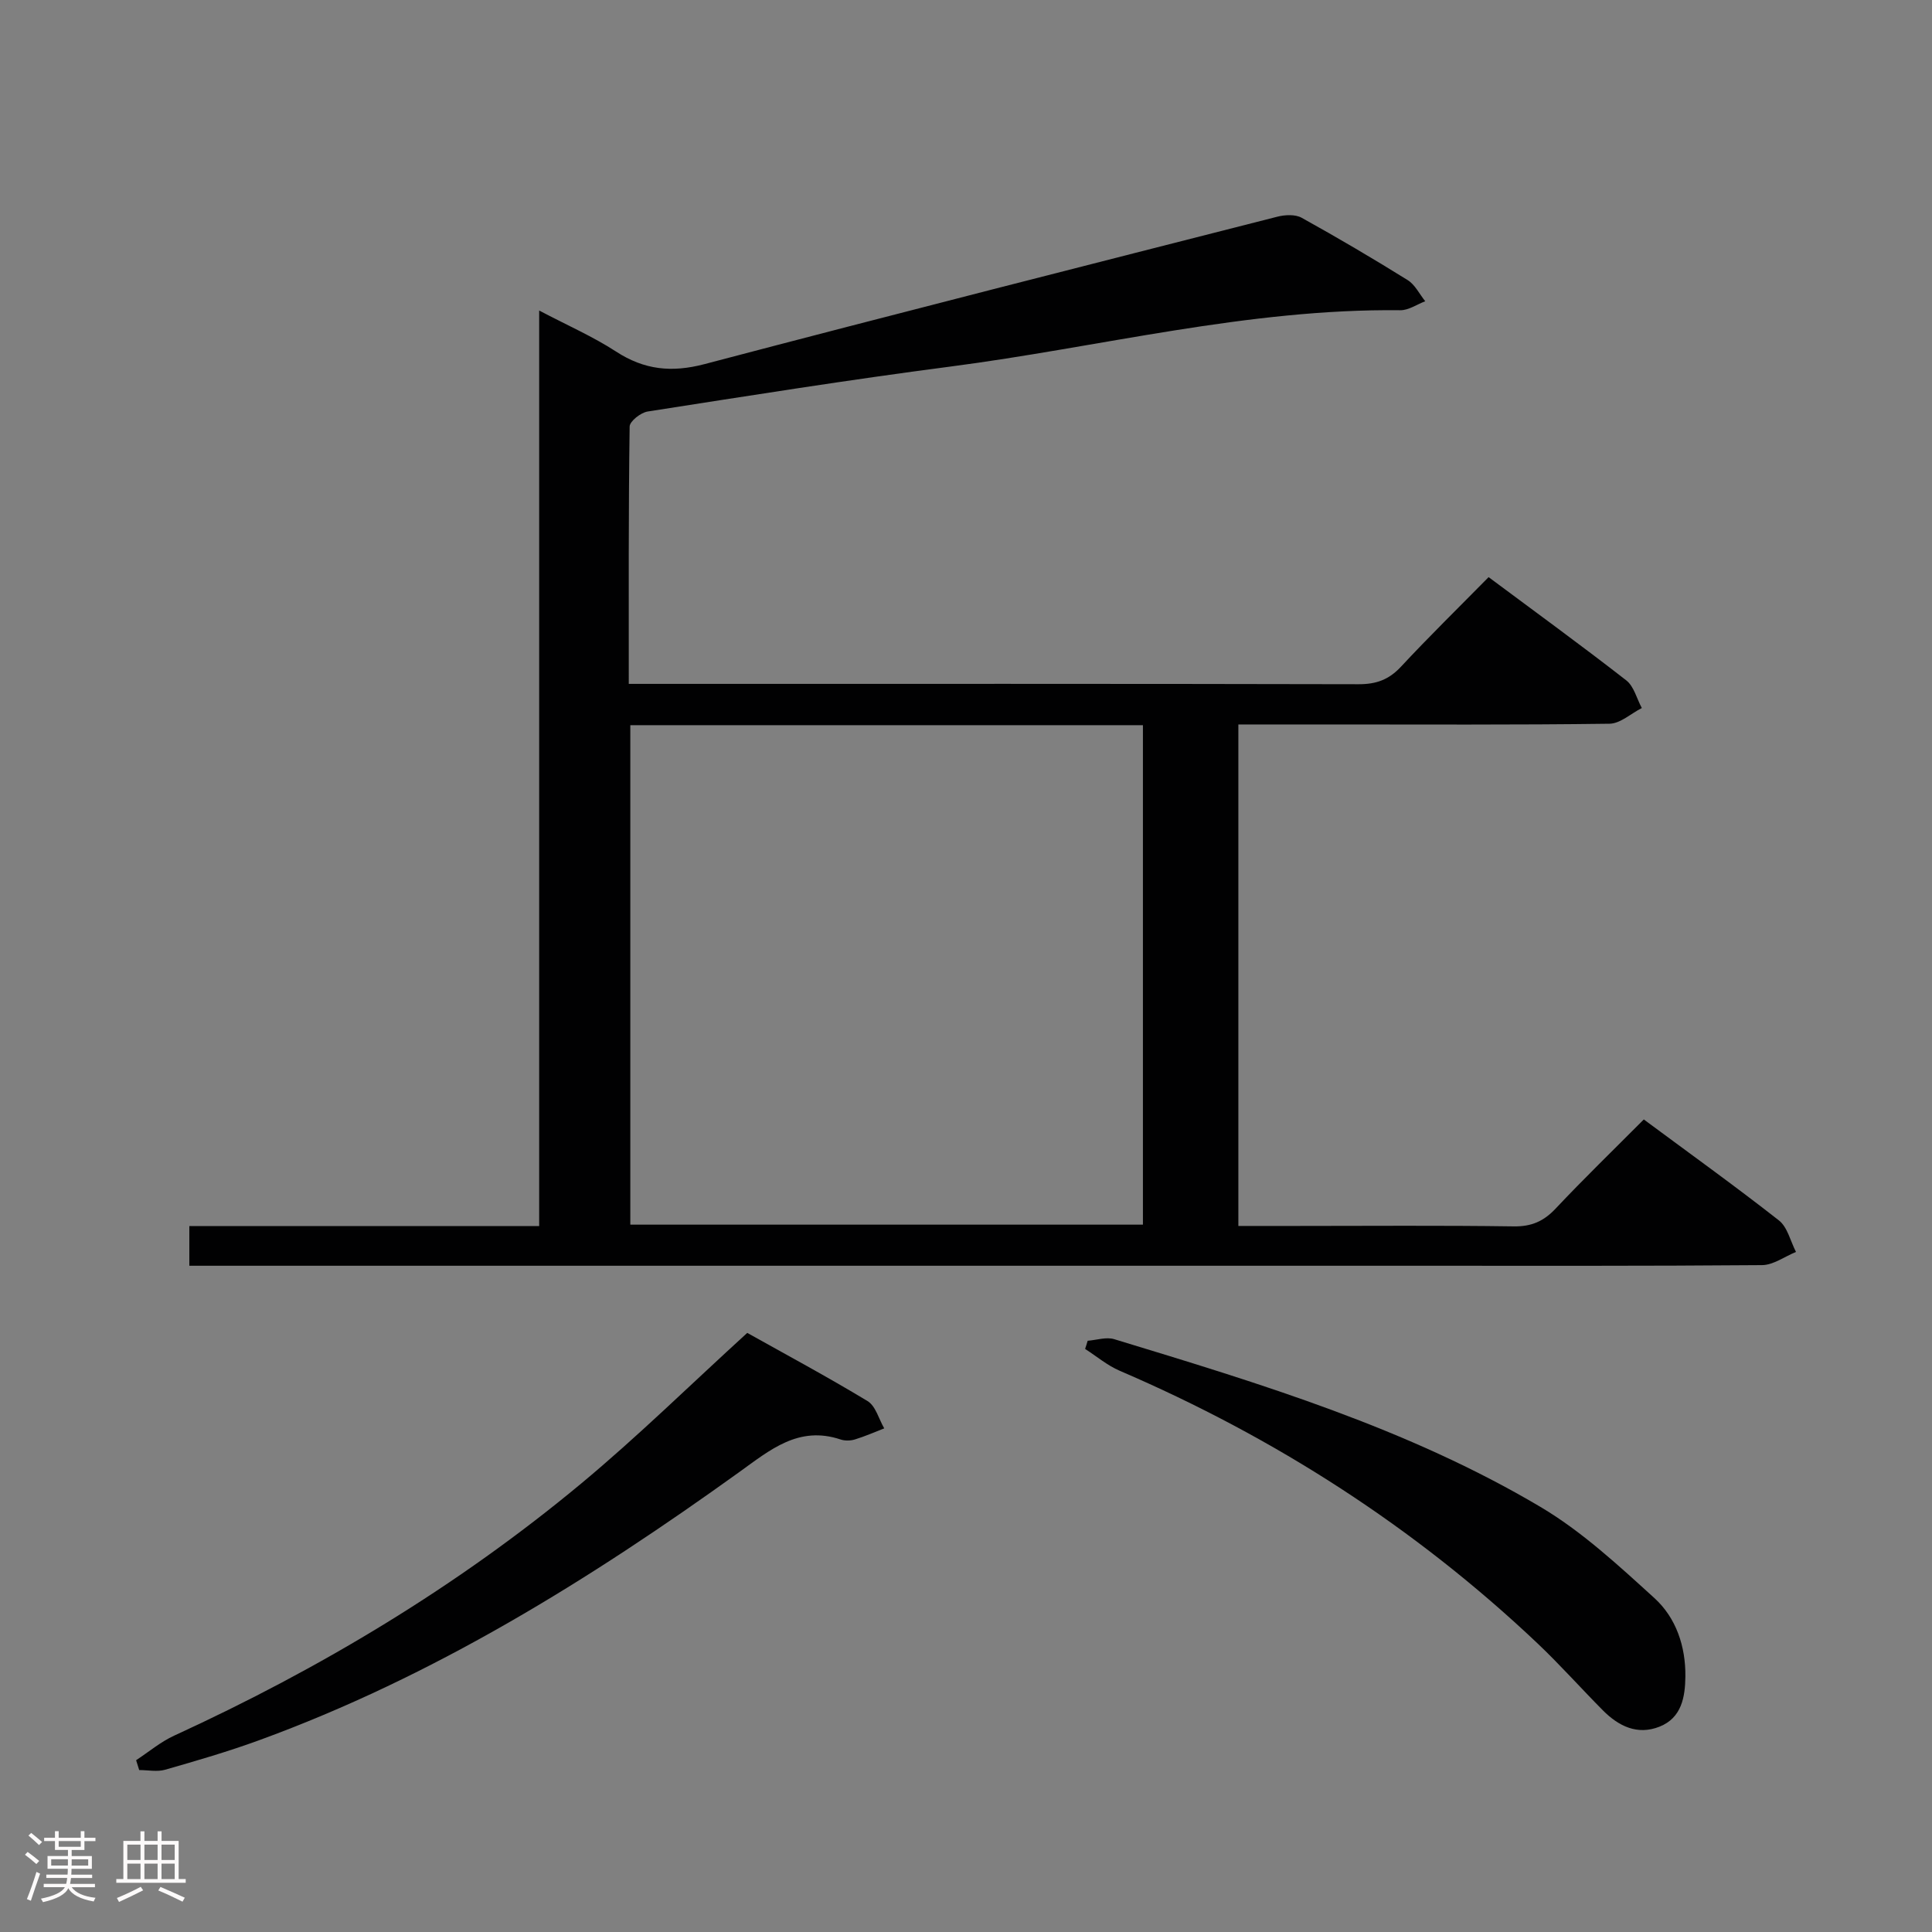 <svg enable-background="new 0 0 400 400" viewBox="0 0 400 400" xmlns="http://www.w3.org/2000/svg"><rect x="0" y="0" width="400" height="400" fill="#808080" stroke="none"/><path d="m5.17 384 .55-.58c.85.61 1.65 1.24 2.4 1.87l-.59.64c-.83-.73-1.62-1.38-2.36-1.93m1.22 9.53-.82-.34c.71-1.76 1.37-3.64 1.98-5.63.24.13.5.25.76.36-.6 1.67-1.24 3.54-1.92 5.61m-.5-13.5.57-.54c.56.44 1.31 1.06 2.26 1.87l-.64.64c-.68-.66-1.41-1.32-2.19-1.97m3.25.46h2.24v-1.36h.77v1.36h4.57v-1.36h.76v1.36h2.28v.69h-2.28v1.84h-2.64v1.26h4.18v2.64h-4.21c0 .45-.02.86-.05 1.21h4.32v.69h-4.38c-.04.34-.1.75-.19 1.22h5.15v.69h-4.82c.87 1.19 2.51 1.92 4.93 2.19-.17.31-.3.57-.37.76-2.77-.49-4.52-1.41-5.26-2.76-.56 1.26-2.3 2.23-5.24 2.9-.12-.24-.26-.48-.43-.72 2.73-.55 4.38-1.34 4.96-2.38h-4.38v-.69h4.65c.1-.38.17-.79.21-1.22h-4.32v-.69h4.4c.03-.34.05-.75.05-1.21h-4.2v-2.64h4.23v-1.26h-2.69v-1.84h-2.24zm1.46 4.46v1.29h3.45c.01-.4.02-.57.01-.53v-.32-.45h-3.46zm1.55-2.59h4.57v-1.19h-4.57zm6.11 2.59h-3.42v.77c-.02.19-.01.37-.02.53h3.44z" fill="#fcfafa"/><path d="m32.63 379.16h.82v1.98h3.54v7.89h1.46v.78h-14.37v-.78h1.46v-7.89h3.54v-1.98h.82v1.98h2.73zm-3.49 11.48.5.73c-1.61.82-3.28 1.63-5 2.41-.13-.27-.28-.55-.44-.82 1.75-.72 3.4-1.49 4.94-2.32m-2.78-5.55h2.73v-3.18h-2.73zm0 3.95h2.73v-3.2h-2.73zm3.54-3.95h2.73v-3.18h-2.73zm0 3.95h2.73v-3.2h-2.73zm7.89 4.68c-1.84-.92-3.51-1.7-5.02-2.32l.45-.73c1.89.8 3.57 1.55 5.04 2.23zm-1.62-11.81h-2.73v3.18h2.73zm-2.73 7.13h2.73v-3.2h-2.73z" fill="#fcfafa"/><g fill="#010102"><path d="m130.18 141.59h6.11c48.33 0 96.66-.04 145 .07 3.63.01 6.25-.93 8.75-3.61 5.78-6.21 11.85-12.15 18.16-18.56 9.72 7.24 19.24 14.16 28.51 21.38 1.59 1.24 2.16 3.78 3.21 5.72-2.23 1.13-4.45 3.22-6.69 3.25-19.5.26-39 .15-58.5.15-5.99 0-11.98 0-18.34 0v103.83h12.02c15 0 30-.13 45 .09 3.68.05 6.2-1.06 8.68-3.7 5.82-6.18 11.92-12.09 18.24-18.44 9.44 7 18.86 13.76 27.97 20.9 1.79 1.4 2.39 4.31 3.54 6.53-2.34.95-4.68 2.71-7.03 2.73-24.16.2-48.33.13-72.5.13-82.33 0-164.66 0-246.99 0-1.96 0-3.93 0-6.12 0 0-2.89 0-5.29 0-8.21h72.43c0-63.11 0-125.7 0-189.56 5.89 3.1 11.15 5.4 15.89 8.48 5.85 3.81 11.53 4.41 18.33 2.62 39.47-10.4 79.04-20.44 118.59-30.52 1.59-.41 3.73-.52 5.06.22 7.42 4.11 14.74 8.42 21.94 12.9 1.53.95 2.44 2.89 3.64 4.38-1.72.65-3.45 1.88-5.16 1.86-31.63-.36-62.2 7.65-93.27 11.68-20.9 2.72-41.73 6.04-62.56 9.29-1.43.22-3.72 2.02-3.73 3.12-.25 17.49-.18 34.98-.18 53.27zm.32 8.55v103.41h106.13c0-34.62 0-68.96 0-103.41-35.47 0-70.59 0-106.13 0z"/><path d="m28.18 364.43c2.62-1.72 5.08-3.8 7.89-5.09 30.25-13.88 58.6-30.87 84.21-52.15 11.74-9.76 22.66-20.5 34.43-31.23 7.91 4.43 16.54 9.06 24.91 14.12 1.68 1.02 2.33 3.72 3.45 5.65-2.01.78-4 1.66-6.06 2.29-.91.28-2.07.31-2.97.01-8.7-2.91-14.61 2.17-21 6.76-31 22.29-63.3 42.34-99.4 55.51-6.38 2.33-12.91 4.23-19.44 6.1-1.66.48-3.58.07-5.38.07-.21-.69-.42-1.36-.64-2.04z"/><path d="m225.19 277.59c1.84-.14 3.85-.83 5.49-.33 30.34 9.23 60.76 18.44 88.24 34.72 8.59 5.09 16.15 12.11 23.6 18.88 4.51 4.1 6.49 10.02 6.42 16.25-.05 4.24-.77 8.56-5.36 10.38-4.58 1.81-8.46-.1-11.71-3.37-4.57-4.6-8.89-9.47-13.6-13.93-25.39-24.02-54.34-42.59-86.43-56.38-2.57-1.1-4.8-3-7.18-4.53.19-.55.36-1.12.53-1.69z"/></g></svg>